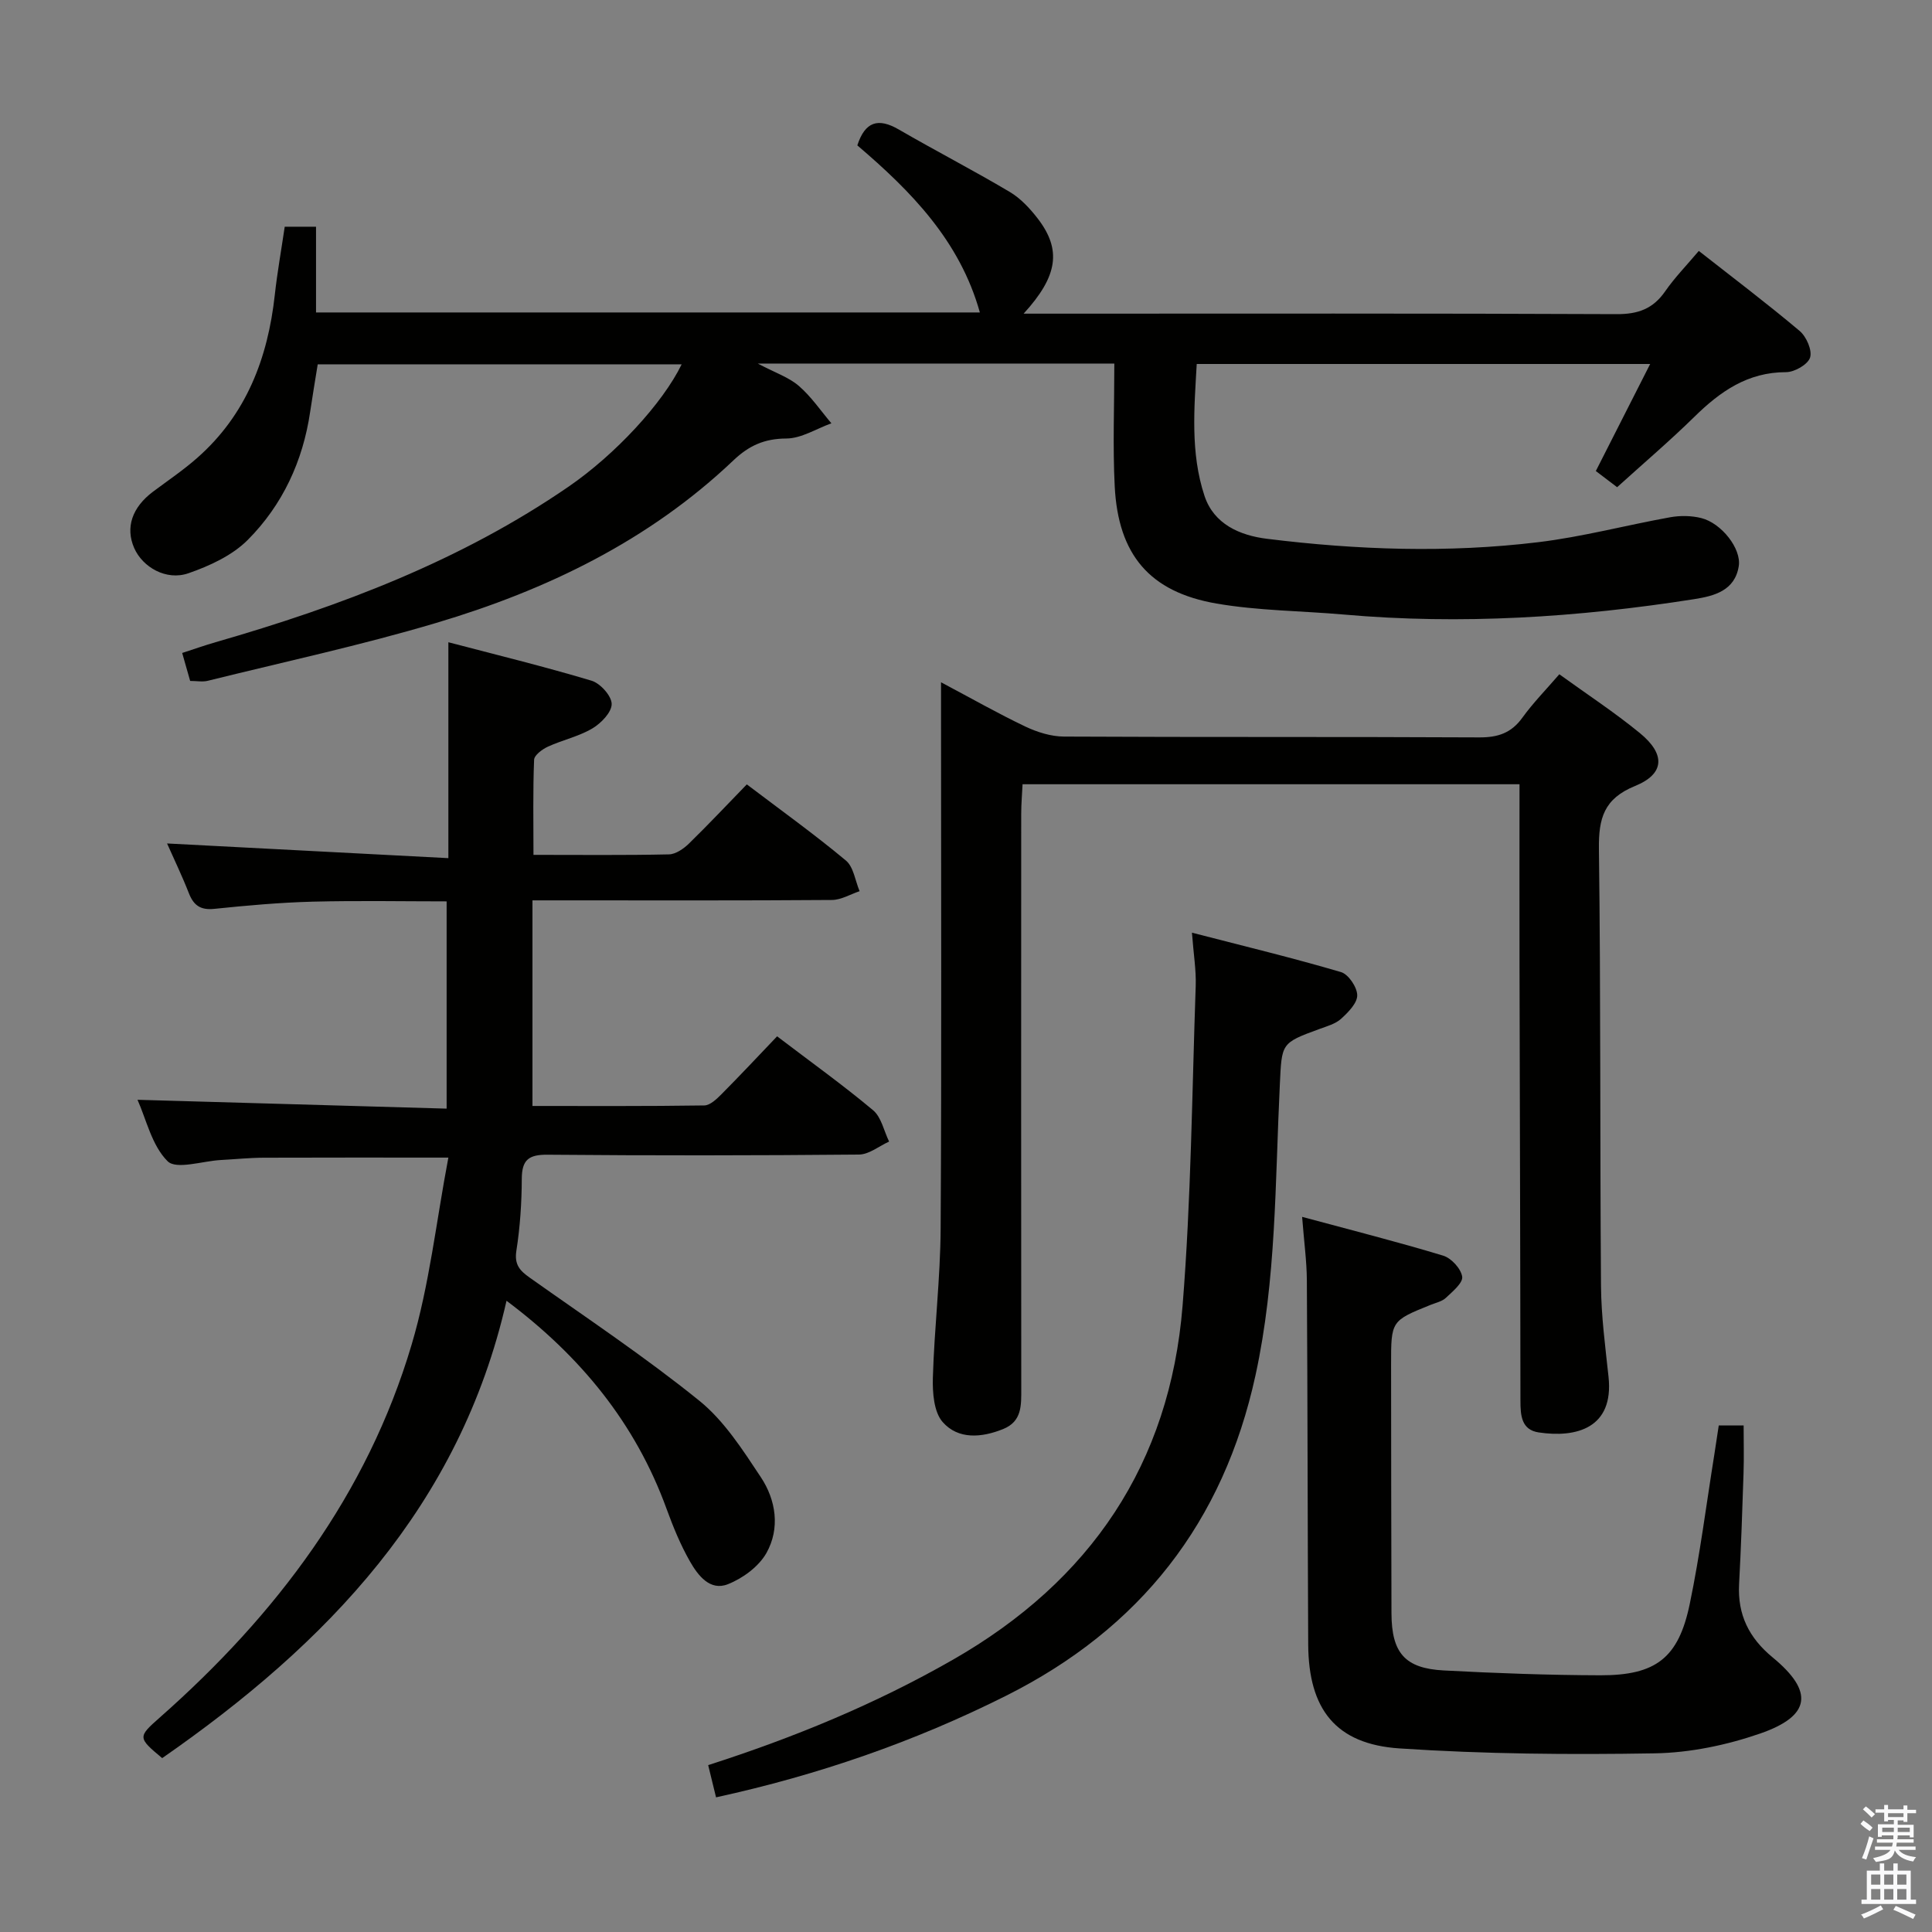 <svg enable-background="new 0 0 400 400" viewBox="0 0 400 400" xmlns="http://www.w3.org/2000/svg"><rect x="0" y="0" width="400" height="400" fill="#808080" stroke="none"/><path d="m385.2 377.6.6-.7c.6.4 1.3.9 1.9 1.5l-.6.7c-.8-.5-1.4-1-1.9-1.5zm.3 7.1c.6-1.4 1.1-2.9 1.5-4.5.3.1.6.3.9.4-.5 1.4-1 2.9-1.5 4.4zm.2-10.1.6-.6c.7.5 1.3 1.1 1.9 1.6l-.7.7c-.6-.6-1.2-1.2-1.8-1.7zm8.4-.8h.8v.9h1.8v.7h-1.8v1.8h-.8v-.3h-1.2v.9h3.3v2.6h-.8v-.4h-2.5c0 .3 0 .6-.1.8h3.4v.7h-3.5c0 .3-.1.6-.1.8h4v.7h-3.5c.7.9 1.9 1.3 3.6 1.5-.2.2-.4.5-.6.9-1.9-.3-3.2-1.1-3.8-2.3-.5 2.1-1.8 2-3.9 2.4-.2-.3-.4-.5-.6-.8 1.9-.4 3.1-.9 3.6-1.7h-3.2v-.7h3.5c.1-.2.1-.5.2-.8h-3.3v-.7h3.4c0-.2 0-.5 0-.8h-2.4v.3h-.8v-2.6h3.3v-.9h-1.2v.3h-.8v-1.8h-1.8v-.7h1.8v-.9h.8v.9h3.2zm-4.4 5.5h2.4c0-.3 0-.6 0-.9h-2.4zm1.2-3.1h3.2v-.8h-3.2zm4.4 2.2h-2.4v.9h2.5v-.9z" fill="#fafafb"/><path d="m389.2 385.8h.9v1.5h1.9v-1.5h.9v1.5h2.7v6h1.1v.9h-11.3v-.9h1.1v-6h2.7zm.2 8.7.5.8c-1.2.6-2.5 1.3-4 1.9-.2-.3-.3-.6-.6-.8 1.6-.6 3-1.3 4.1-1.9zm-2-4.3h1.9v-2.1h-1.9zm0 3.1h1.9v-2.2h-1.9zm2.7-3.1h1.9v-2.1h-1.9zm0 3.1h1.9v-2.2h-1.9zm2.4 1.3c1.4.6 2.7 1.2 4.1 1.8l-.5.9c-1.5-.7-2.8-1.4-4.1-1.9zm2.2-6.5h-1.9v2.1h1.9zm-1.9 5.2h1.9v-2.2h-1.9z" fill="#fafafb"/><g fill="#010100"><path d="m230.71 75.27c-24.97 0-48.59 0-73.82 0 3.66 1.93 6.44 2.85 8.49 4.62 2.57 2.22 4.53 5.13 6.75 7.75-3.11 1.12-6.22 3.14-9.34 3.15-4.53.02-7.73 1.47-10.94 4.52-17.52 16.66-38.73 26.88-61.57 33.67-15.56 4.63-31.49 8.06-47.26 11.97-1.08.27-2.28.03-3.65.03-.49-1.73-.98-3.44-1.65-5.79 2.37-.77 4.63-1.57 6.92-2.23 25.82-7.44 50.77-16.86 73.1-32.22 9.61-6.61 19.43-17.18 23.39-25.31-25.03 0-49.89 0-75.35 0-.5 3.12-1.07 6.49-1.57 9.86-1.5 10.2-5.72 19.26-12.9 26.48-3.21 3.23-7.9 5.39-12.31 6.92-4.58 1.59-9.48-1.26-11.22-5.23-1.85-4.24-.44-8.41 3.91-11.67 3.06-2.29 6.25-4.44 9.11-6.96 10.19-8.95 14.66-20.67 16.1-33.83.51-4.61 1.33-9.18 2.05-14.06h6.48v17.75h137.44c-4.15-14.85-14.26-25.12-25.37-34.59 1.6-4.92 4.3-5.77 8.58-3.29 7.61 4.41 15.44 8.45 23 12.94 2.22 1.32 4.14 3.39 5.75 5.47 4.98 6.46 4.24 11.91-2.9 19.72h5.8c38.99 0 77.98-.08 116.98.1 4.43.02 7.53-1.1 10.04-4.72 1.97-2.84 4.43-5.36 6.97-8.37 7.12 5.59 14.15 10.9 20.88 16.57 1.39 1.17 2.63 4 2.16 5.5-.45 1.44-3.22 3.03-4.97 3.03-7.96 0-13.65 4-19 9.26-5.09 4.99-10.53 9.62-15.98 14.56-1.57-1.19-2.86-2.18-4.41-3.35 3.72-7.33 7.37-14.51 11.25-22.16-31.47 0-62.37 0-93.88 0-.51 9.13-1.35 18.38 1.61 27.31 1.94 5.85 7.3 8.18 12.92 8.88 18.69 2.32 37.48 2.97 56.21.7 9.17-1.11 18.18-3.52 27.3-5.16 2.07-.37 4.38-.34 6.42.17 4.18 1.05 8.34 6.34 7.76 9.96-.8 5.08-5.1 6.18-9.24 6.83-24.07 3.78-48.25 5.33-72.59 3.18-8.76-.77-17.64-.78-26.28-2.27-13.88-2.39-20.37-10.13-21.09-24.27-.42-8.27-.08-16.59-.08-25.42z"/><path d="m92.83 239.67c-13.62 0-25.9-.03-38.17.02-2.99.01-5.98.32-8.97.48-3.78.21-9.19 2.04-10.99.25-3.27-3.25-4.41-8.66-6.23-12.72 21.09.6 41.97 1.2 64 1.83 0-14.74 0-28.58 0-42.91-8.88 0-18.32-.18-27.75.06-6.8.18-13.6.79-20.37 1.49-2.85.29-4.26-.72-5.25-3.25-1.38-3.53-3.03-6.95-4.51-10.29 19.64 1.02 38.98 2.03 58.24 3.04 0-15.26 0-29.47 0-44.7 9.72 2.55 19.75 5 29.64 7.96 1.81.54 4.15 3.14 4.17 4.81.02 1.72-2.19 4-3.99 5.07-2.82 1.67-6.18 2.39-9.2 3.77-1.17.54-2.83 1.76-2.87 2.72-.26 6.44-.13 12.9-.13 19.69 9.76 0 18.91.1 28.05-.1 1.4-.03 3.03-1.16 4.12-2.22 4.03-3.93 7.89-8.04 12-12.27 7.14 5.41 14.02 10.35 20.51 15.76 1.6 1.33 1.93 4.19 2.84 6.35-1.91.64-3.82 1.81-5.74 1.82-18.5.14-37 .08-55.5.08-1.81 0-3.63 0-6.49 0v42.57c11.38 0 23.48.07 35.58-.11 1.22-.02 2.58-1.35 3.59-2.36 3.86-3.89 7.61-7.89 11.48-11.95 7.03 5.35 13.65 10.09 19.87 15.3 1.72 1.44 2.24 4.29 3.32 6.49-2.08.94-4.15 2.67-6.24 2.69-21.5.2-43 .22-64.5.03-3.89-.03-5.29 1.07-5.31 4.98-.02 4.97-.35 9.99-1.12 14.9-.45 2.89.72 4.13 2.77 5.58 11.8 8.36 23.87 16.4 35.1 25.47 5.16 4.17 9 10.19 12.74 15.83 3.15 4.75 4.02 10.59 1.17 15.69-1.58 2.81-4.89 5.25-7.98 6.47-3.72 1.48-6.22-1.84-7.86-4.71-1.96-3.43-3.48-7.15-4.84-10.88-6.44-17.72-17.79-31.59-33.14-43.09-9.66 42.54-37.26 71.06-71.29 94.69-5.1-4.25-5.07-4.37-.46-8.44 24.03-21.22 42.89-46.12 52.1-77.16 3.7-12.43 5.1-25.55 7.61-38.73z"/><path d="m194.83 141.26c6.4 3.39 11.84 6.49 17.47 9.17 2.45 1.16 5.31 2.06 7.99 2.07 28.66.15 57.32.02 85.98.17 3.85.02 6.63-.9 8.92-4.08 2.21-3.06 4.89-5.79 7.65-8.99 5.71 4.13 11.42 7.87 16.67 12.17 5.35 4.38 5.16 8.46-.99 10.96-6.46 2.63-7.56 6.71-7.48 13.03.39 30.15.2 60.31.43 90.46.05 6.29.89 12.58 1.56 18.85 1.13 10.62-6.67 12.66-14.45 11.5-3.57-.53-3.79-3.48-3.79-6.55-.02-29.99-.13-59.98-.19-89.96-.03-12.46 0-24.92 0-37.69-34.44 0-68.36 0-102.89 0-.09 1.99-.28 4.07-.28 6.15-.02 39.66-.02 79.31.01 118.97 0 3.42.19 6.79-3.75 8.38-4.46 1.8-9.3 2.21-12.52-1.45-1.83-2.08-2.12-6.09-2.03-9.2.3-10.29 1.55-20.56 1.61-30.84.21-35.49.08-70.98.08-106.47 0-1.9 0-3.82 0-6.65z"/><path d="m269.59 251.94c10.37 2.8 19.85 5.19 29.2 8.03 1.69.51 3.69 2.69 3.94 4.35.19 1.28-1.99 3.08-3.37 4.38-.8.75-2.07 1.02-3.15 1.45-8.2 3.31-8.21 3.31-8.2 12.42.02 17.16.02 34.31.08 51.47.03 8.18 2.78 11.39 10.85 11.81 10.79.57 21.6.97 32.41 1 11.5.02 16.17-3.59 18.49-14.75 2.13-10.22 3.43-20.61 5.09-30.93.31-1.95.59-3.9.92-6.04h5.15c0 3.36.09 6.64-.02 9.92-.25 7.64-.51 15.29-.92 22.92-.34 6.33 2.05 11.15 6.95 15.18 8.56 7.05 7.95 12.11-2.59 15.76-6.94 2.4-14.51 3.98-21.83 4.1-17.61.3-35.28.15-52.85-1.02-13.21-.88-18.82-8.13-18.89-21.53-.13-25.15-.12-50.3-.28-75.44-.03-3.95-.58-7.89-.98-13.08z"/><path d="m148.25 372.12c-.54-2.2-1.06-4.34-1.63-6.67 17.87-5.74 34.66-12.67 50.61-21.79 28.57-16.33 44.98-40.6 47.61-73.32 1.77-22.01 1.95-44.15 2.72-66.24.11-3.26-.45-6.54-.78-11 10.85 2.8 20.93 5.24 30.86 8.16 1.54.45 3.35 3.14 3.36 4.8.01 1.64-1.88 3.54-3.34 4.87-1.17 1.06-2.92 1.54-4.48 2.11-8.03 2.94-7.79 2.93-8.21 11.65-.98 20.07-.71 40.21-5.03 60.04-6.64 30.48-23.87 52.44-51.69 66.38-18.98 9.51-38.82 16.39-60 21.01z"/></g></svg>